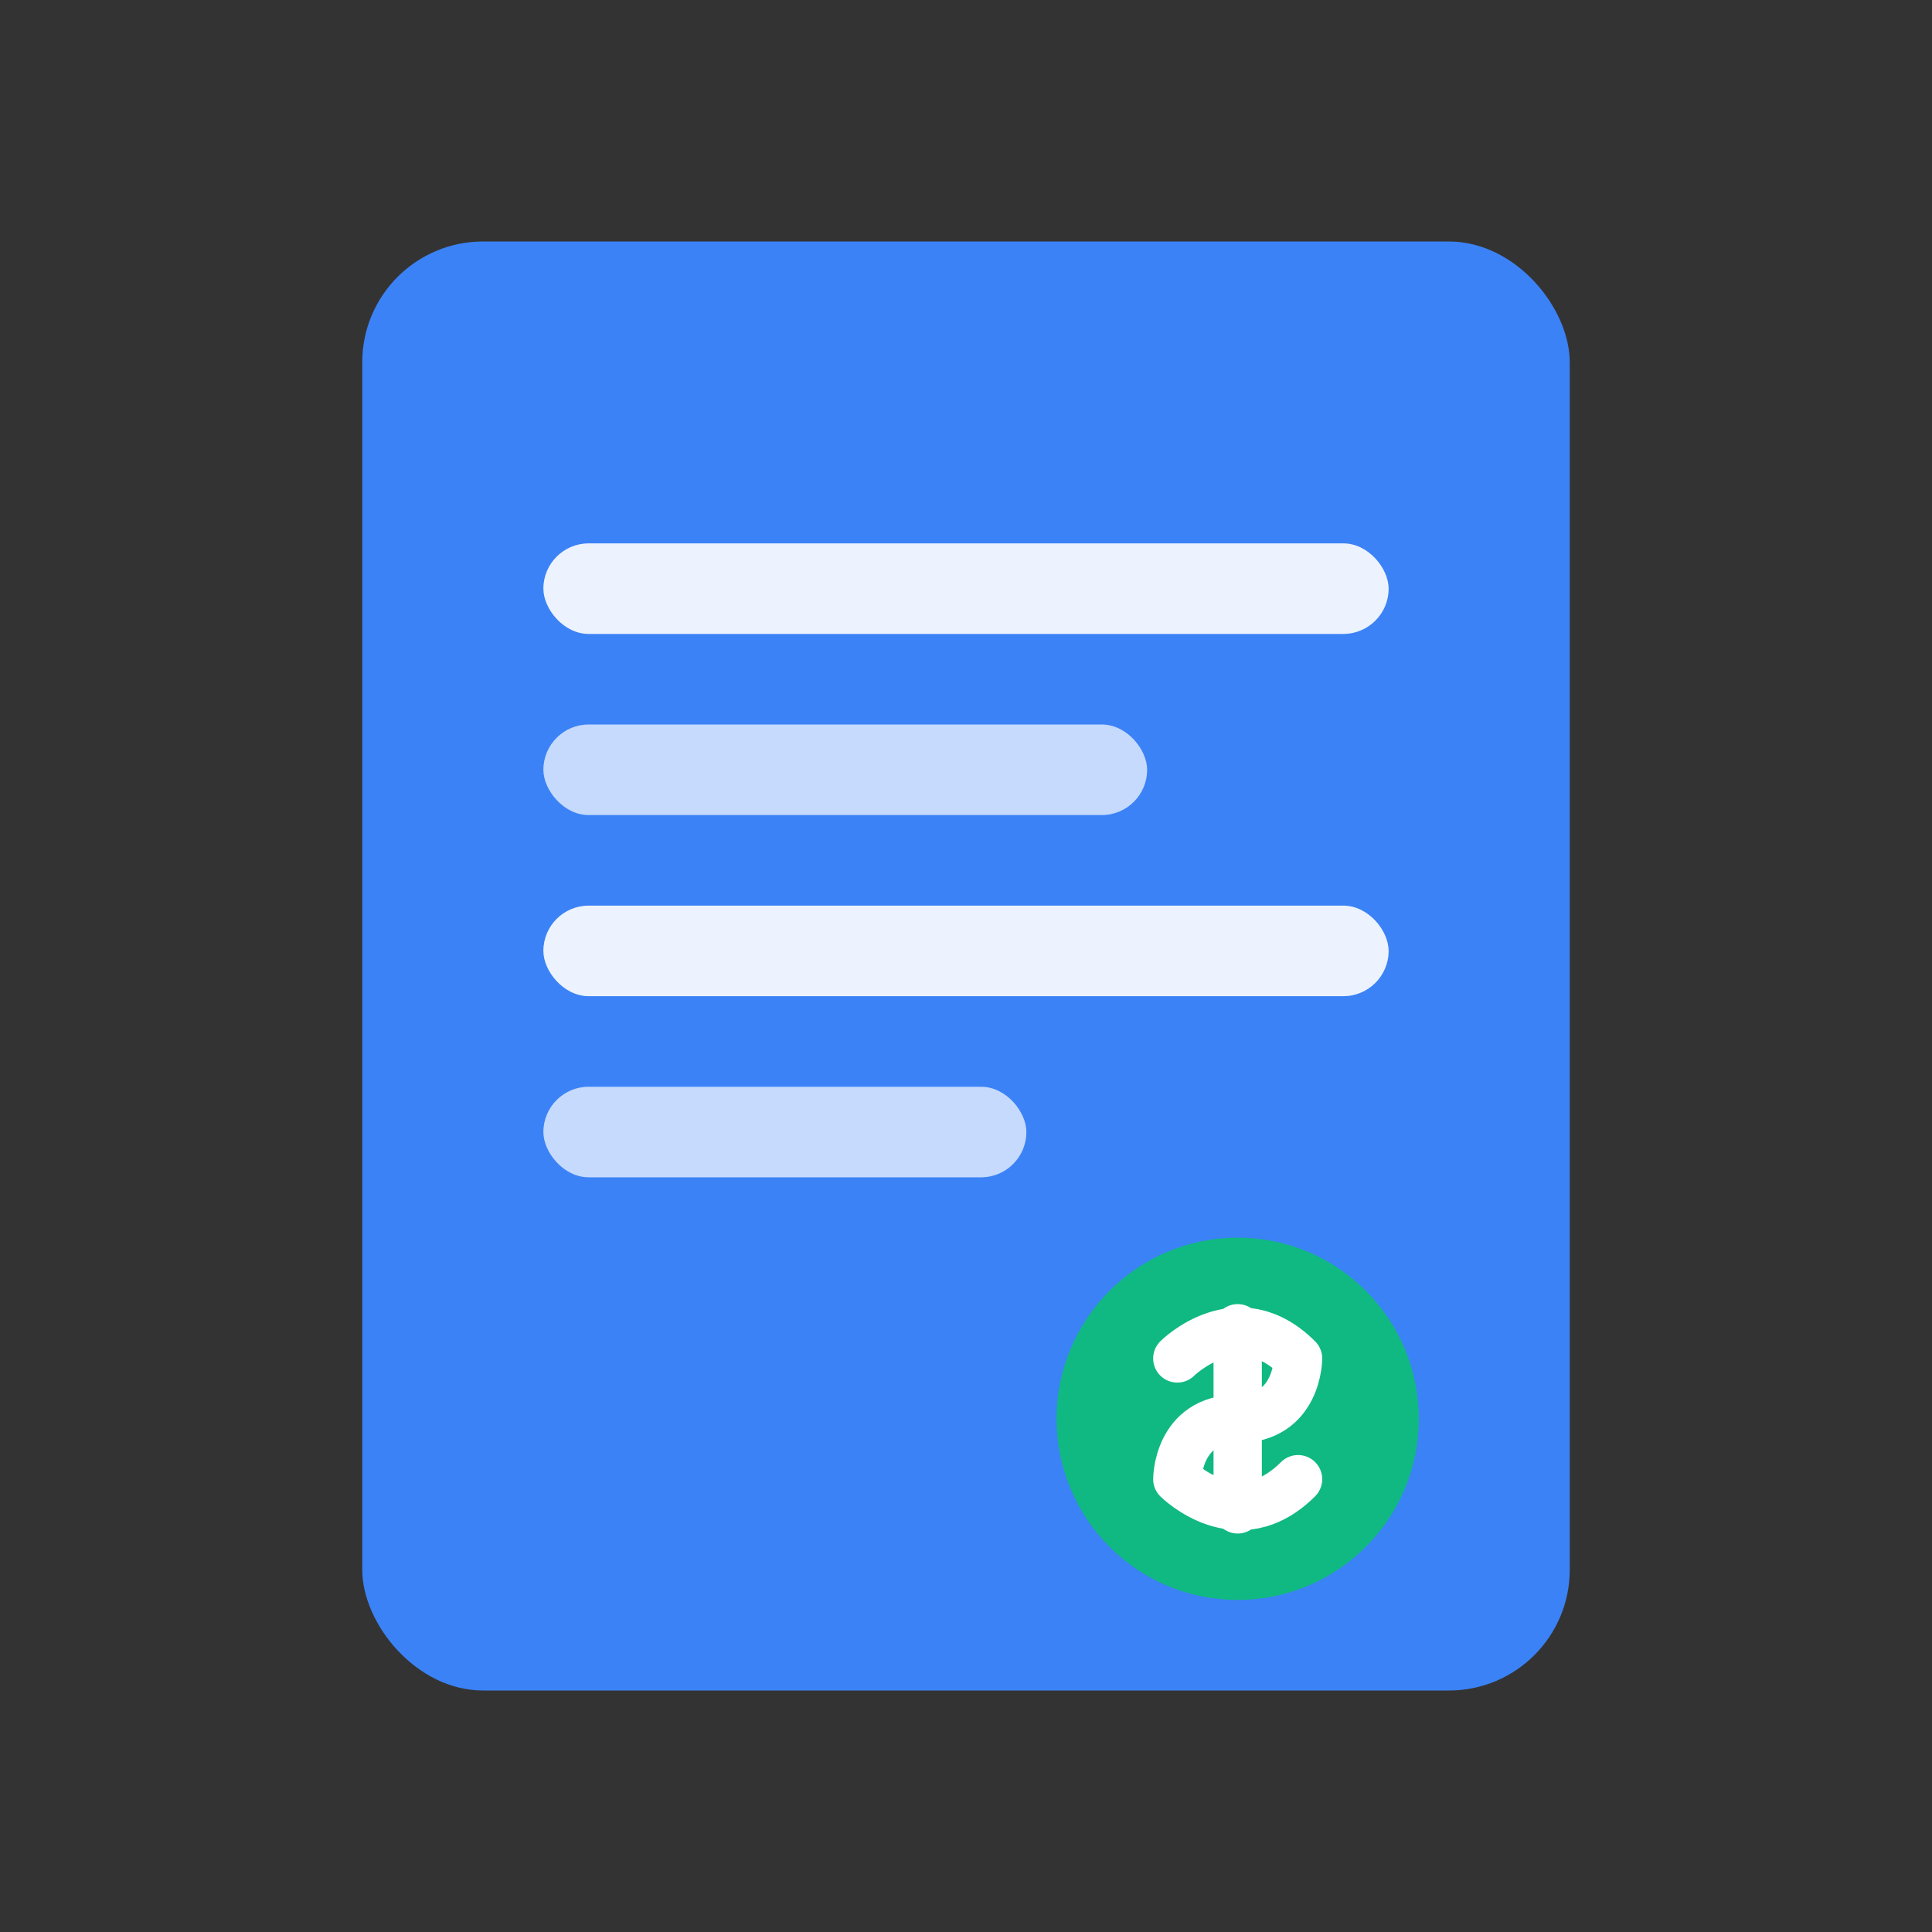 <?xml version="1.0" encoding="UTF-8"?>
<svg width="32" height="32" viewBox="0 0 32 32" fill="none" xmlns="http://www.w3.org/2000/svg">
  <rect x="0" y="0" width="32" height="32" fill="#333333" stroke="none"/>
  <!-- 简化版发票图标 -->
  <rect x="6" y="4" width="20" height="24" rx="2" fill="#3B82F6"/>
  
  <!-- 内容线条 -->
  <rect x="9" y="9" width="14" height="1.5" rx="0.75" fill="white" opacity="0.9"/>
  <rect x="9" y="12" width="10" height="1.5" rx="0.75" fill="white" opacity="0.7"/>
  <rect x="9" y="15" width="14" height="1.5" rx="0.75" fill="white" opacity="0.9"/>
  <rect x="9" y="18" width="8" height="1.5" rx="0.75" fill="white" opacity="0.7"/>
  
  <!-- 小美元符号 -->
  <circle cx="20.5" cy="23.5" r="3" fill="#10B981"/>
  <path d="M20.5 22 L20.5 25 M19.5 22.5 C19.5 22.5 20.5 21.5 21.5 22.5 C21.5 22.5 21.5 23.5 20.5 23.5 C19.5 23.5 19.5 24.5 19.5 24.5 C19.5 24.5 20.5 25.5 21.5 24.5" 
        stroke="white" stroke-width="0.8" stroke-linecap="round" stroke-linejoin="round"/>
</svg>